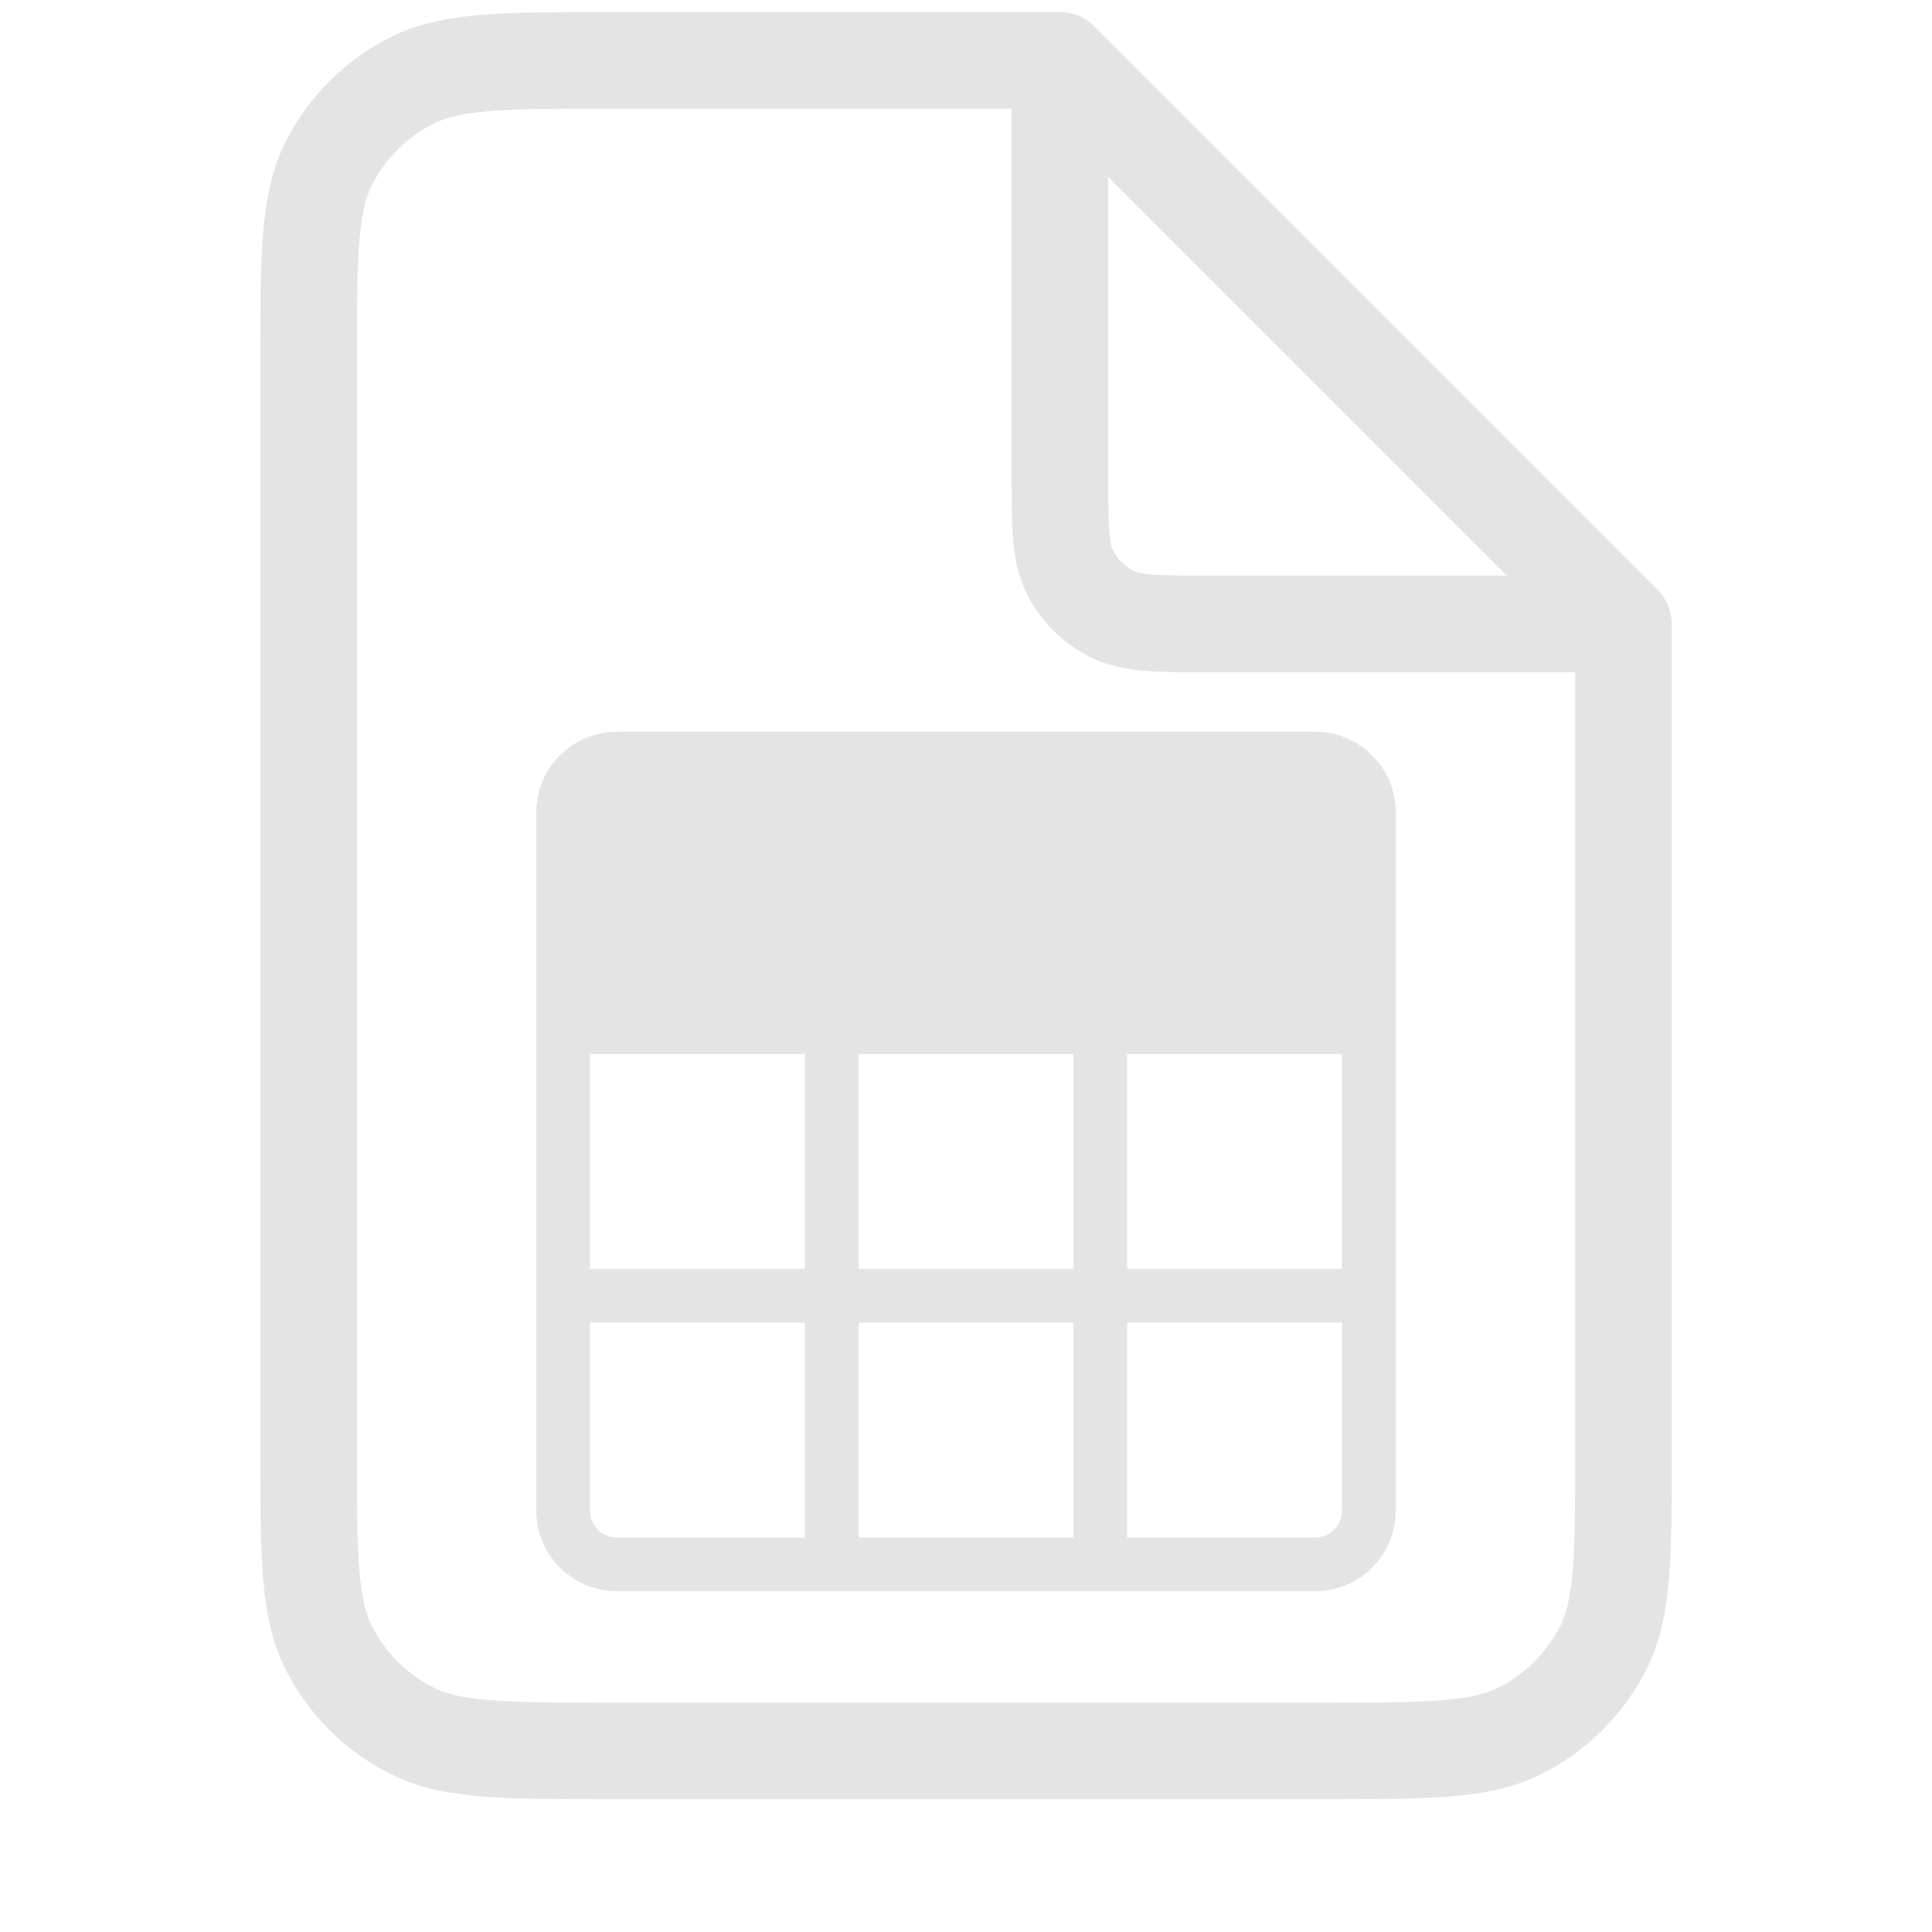 <svg width="16" height="16" viewBox="0 0 16 16" fill="none" xmlns="http://www.w3.org/2000/svg">
<path fill-rule="evenodd" clip-rule="evenodd" d="M10.892 6.06C11.26 6.06 11.559 6.359 11.559 6.727V12.51C11.559 12.878 11.26 13.178 10.892 13.178H5.109C4.741 13.178 4.441 12.878 4.441 12.51V6.727C4.441 6.359 4.741 6.06 5.109 6.06H10.892ZM9.335 10.508H11.114V8.729H9.335V10.508ZM11.114 12.51V10.953H9.335V12.733H10.892C11.014 12.733 11.114 12.633 11.114 12.51ZM7.111 10.508H8.89V8.729H7.111V10.508ZM7.111 12.733H8.89V10.953H7.111V12.733ZM4.886 10.508H6.666V8.729H4.886V10.508ZM6.666 12.733V10.953H4.886V12.51C4.886 12.633 4.986 12.733 5.109 12.733H6.666Z" fill="#E4E4E4"/>
<path d="M8.778 0.5H5.045C4.173 0.5 3.738 0.5 3.405 0.67C3.112 0.819 2.874 1.057 2.725 1.349C2.556 1.682 2.556 2.118 2.556 2.989V12.011C2.556 12.882 2.556 13.318 2.725 13.651C2.874 13.943 3.112 14.181 3.405 14.33C3.738 14.5 4.173 14.5 5.045 14.5H10.956C11.827 14.5 12.262 14.5 12.595 14.33C12.888 14.181 13.126 13.943 13.275 13.651C13.445 13.318 13.445 12.882 13.445 12.011V5.167M8.778 0.5L13.445 5.167M8.778 0.5V3.922C8.778 4.358 8.778 4.576 8.863 4.742C8.937 4.888 9.056 5.007 9.203 5.082C9.369 5.167 9.587 5.167 10.022 5.167H13.445" stroke="#E4E4E4" stroke-width="0.8" stroke-linecap="round" stroke-linejoin="round"/>
</svg>
